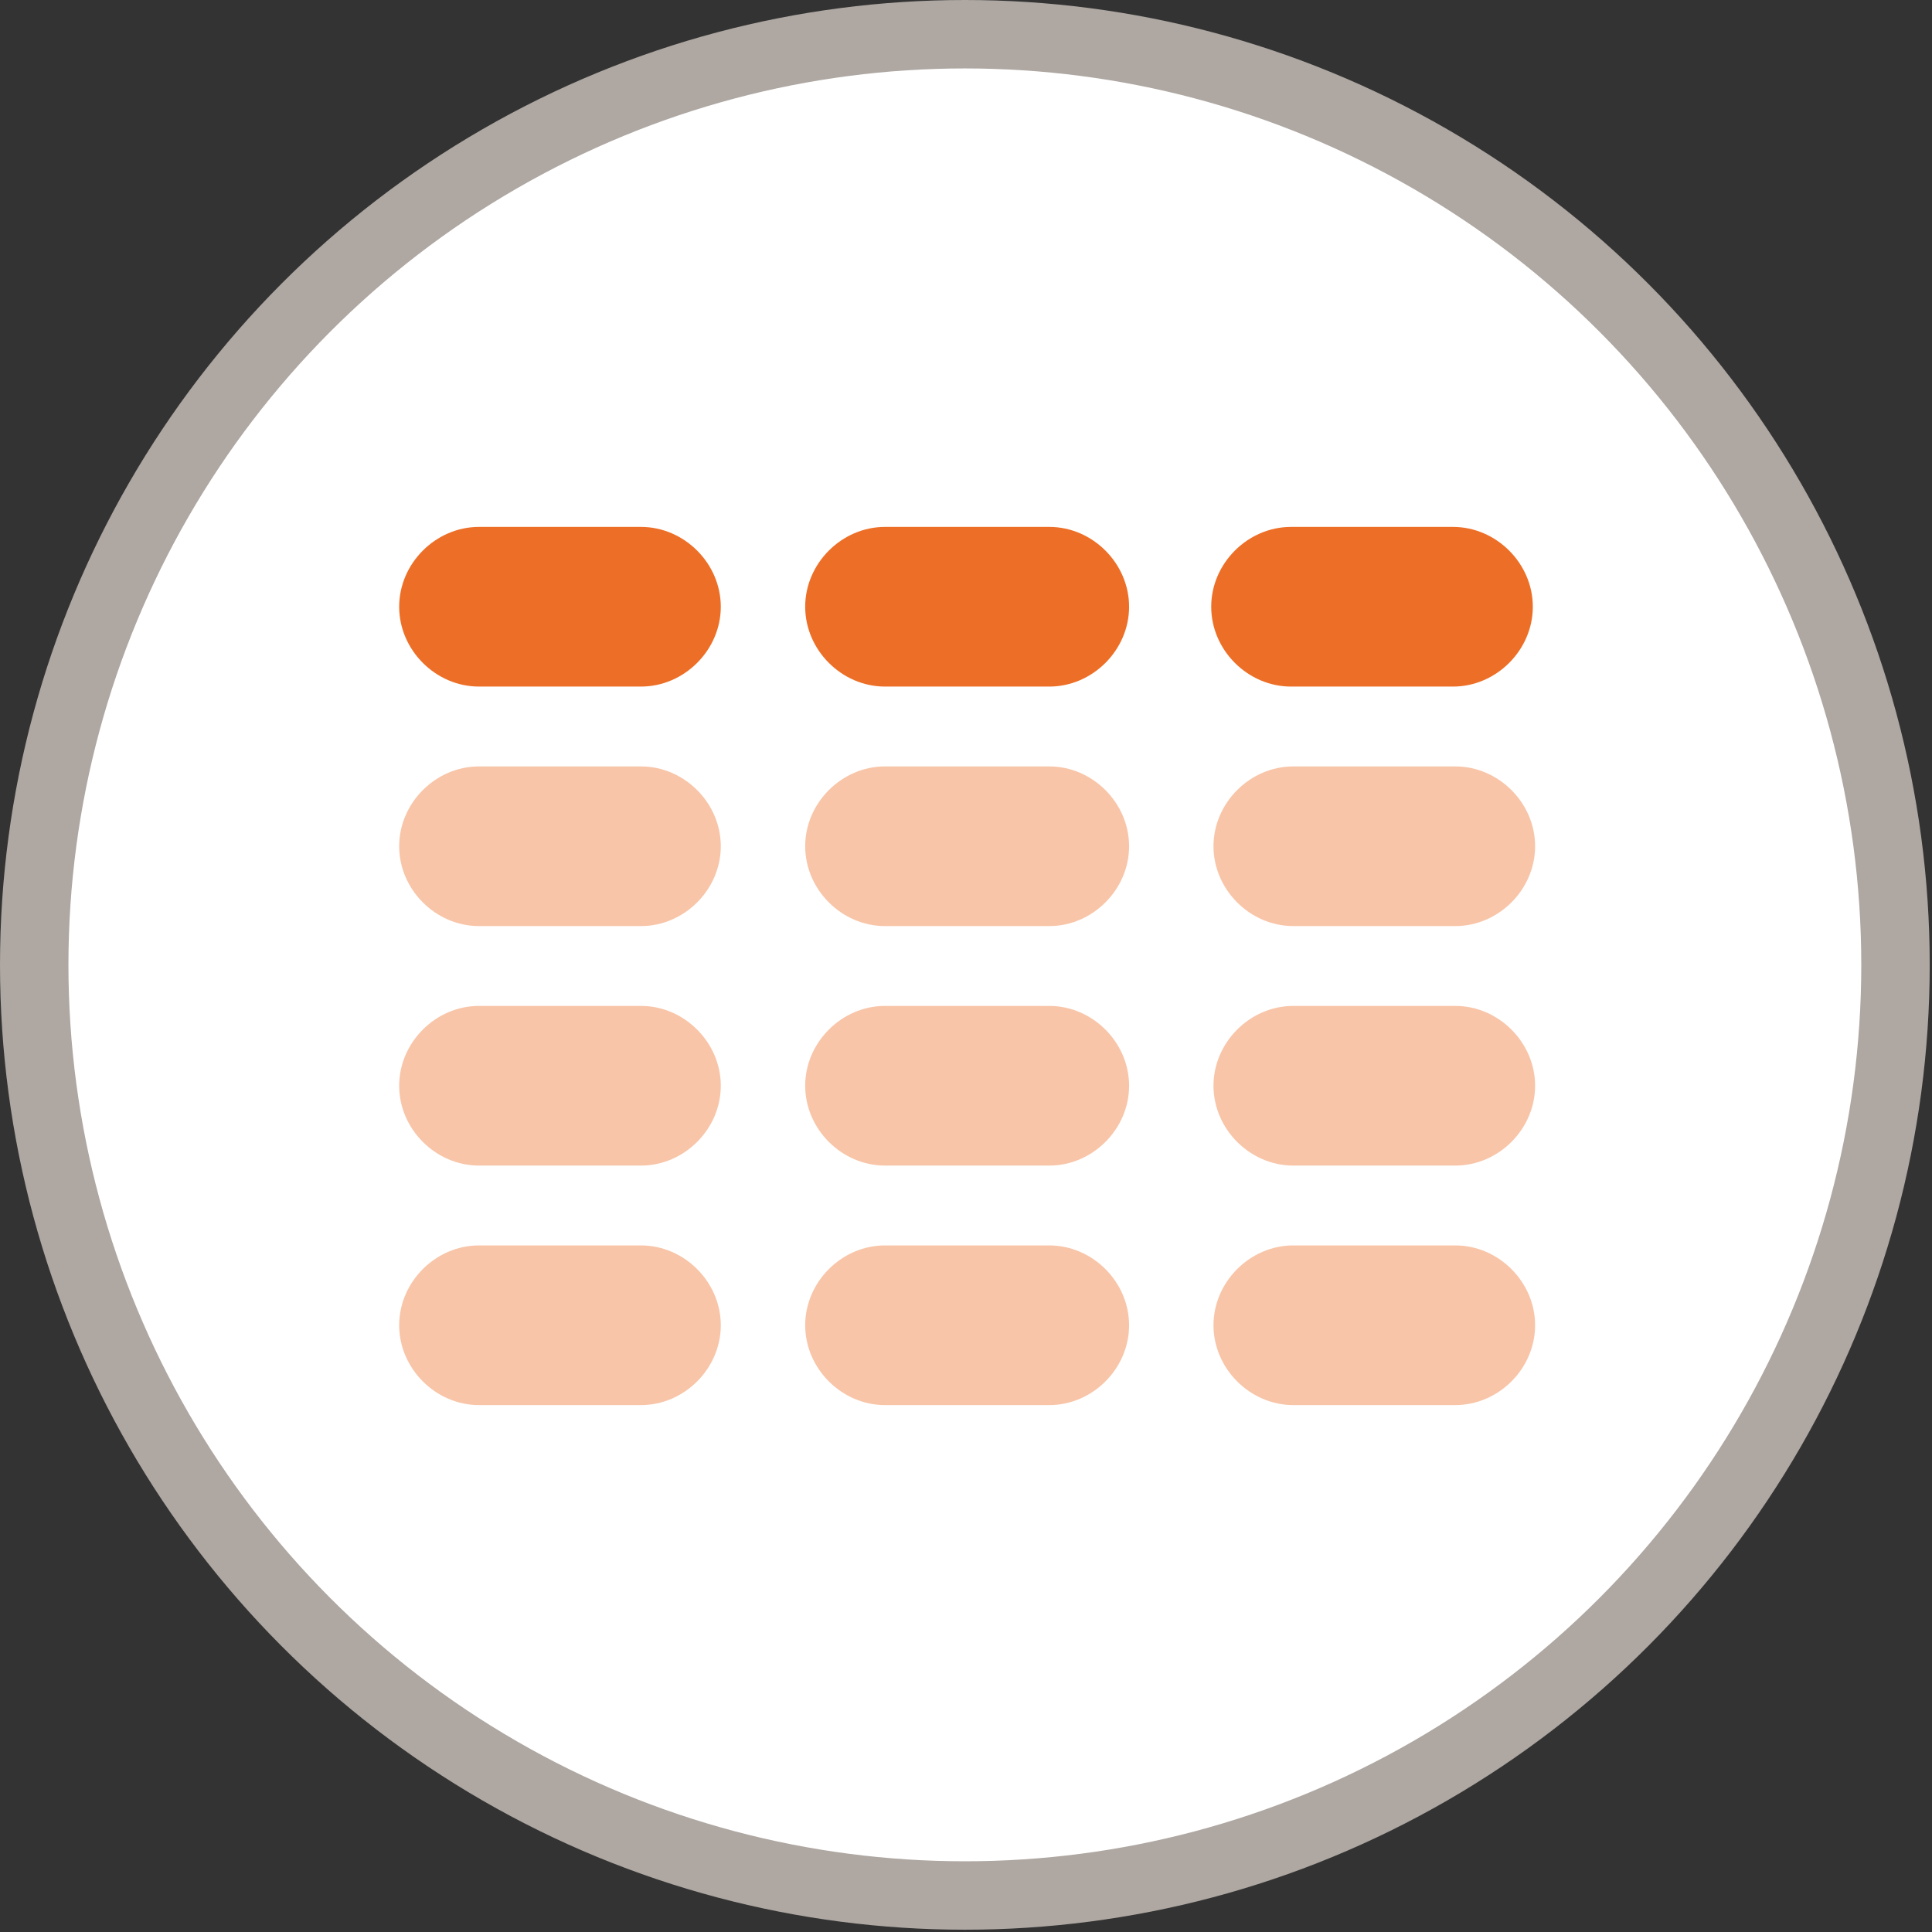 <?xml version="1.0" encoding="utf-8"?>
<!-- Generator: Adobe Illustrator 22.1.0, SVG Export Plug-In . SVG Version: 6.00 Build 0)  -->
<svg version="1.1" id="Layer_1" xmlns="http://www.w3.org/2000/svg" xmlns:xlink="http://www.w3.org/1999/xlink" x="0px" y="0px"
	 viewBox="0 0 84.7 84.7" style="enable-background:new 0 0 84.7 84.7;" xml:space="preserve">
<rect x="0" y="0" width="84.7" height="84.7" fill="#333333" stroke="none"/>
<style type="text/css">
	.st0{fill:#FFFFFF;stroke:#AEA7A2;stroke-width:3;stroke-miterlimit:10;}
	.st1{opacity:0.4;fill:#ED6F27;enable-background:new    ;}
	.st2{fill:#ED6F27;}
</style>
<title>icon_refrence</title>
<g id="Layer_2_1_">
	<g id="Layer_1-2">
		<circle class="st0" cx="42.3" cy="42.3" r="40.8"/>
		<path class="st1" d="M63.8,54.6h-7.1c-1.9,0-3.5,1.6-3.5,3.5s1.6,3.5,3.5,3.5h7.1c1.9,0,3.5-1.6,3.5-3.5S65.7,54.6,63.8,54.6
			L63.8,54.6"/>
		<path class="st1" d="M46,54.6h-7.2c-1.9,0-3.5,1.6-3.5,3.5s1.6,3.5,3.5,3.5H46c1.9,0,3.5-1.6,3.5-3.5S47.9,54.6,46,54.6"/>
		<path class="st1" d="M28.1,54.6h-7.1c-1.9,0-3.5,1.6-3.5,3.5s1.6,3.5,3.5,3.5h7.1c1.9,0,3.5-1.6,3.5-3.5S30,54.6,28.1,54.6"/>
		<path class="st1" d="M63.8,44.1h-7.1c-1.9,0-3.5,1.6-3.5,3.5s1.6,3.5,3.5,3.5h7.1c1.9,0,3.5-1.6,3.5-3.5S65.7,44.1,63.8,44.1
			L63.8,44.1"/>
		<path class="st1" d="M46,44.1h-7.2c-1.9,0-3.5,1.6-3.5,3.5s1.6,3.5,3.5,3.5H46c1.9,0,3.5-1.6,3.5-3.5S47.9,44.1,46,44.1"/>
		<path class="st1" d="M28.1,44.1h-7.1c-1.9,0-3.5,1.6-3.5,3.5s1.6,3.5,3.5,3.5h7.1c1.9,0,3.5-1.6,3.5-3.5S30,44.1,28.1,44.1"/>
		<path class="st1" d="M63.8,33.6h-7.1c-1.9,0-3.5,1.6-3.5,3.5s1.6,3.5,3.5,3.5h7.1c1.9,0,3.5-1.6,3.5-3.5S65.7,33.6,63.8,33.6
			L63.8,33.6"/>
		<path class="st1" d="M46,33.6h-7.2c-1.9,0-3.5,1.6-3.5,3.5s1.6,3.5,3.5,3.5H46c1.9,0,3.5-1.6,3.5-3.5S47.9,33.6,46,33.6"/>
		<path class="st1" d="M28.1,33.6h-7.1c-1.9,0-3.5,1.6-3.5,3.5s1.6,3.5,3.5,3.5h7.1c1.9,0,3.5-1.6,3.5-3.5S30,33.6,28.1,33.6"/>
		<path class="st2" d="M56.6,30.1h7.1c1.9,0,3.5-1.6,3.5-3.5s-1.6-3.5-3.5-3.5l0,0h-7.1c-1.9,0-3.5,1.6-3.5,3.5S54.7,30.1,56.6,30.1
			"/>
		<path class="st2" d="M46,23.1h-7.2c-1.9,0-3.5,1.6-3.5,3.5s1.6,3.5,3.5,3.5H46c1.9,0,3.5-1.6,3.5-3.5S47.9,23.1,46,23.1"/>
		<path class="st2" d="M28.1,23.1h-7.1c-1.9,0-3.5,1.6-3.5,3.5s1.6,3.5,3.5,3.5h7.1c1.9,0,3.5-1.6,3.5-3.5S30,23.1,28.1,23.1"/>
	</g>
</g>
</svg>
